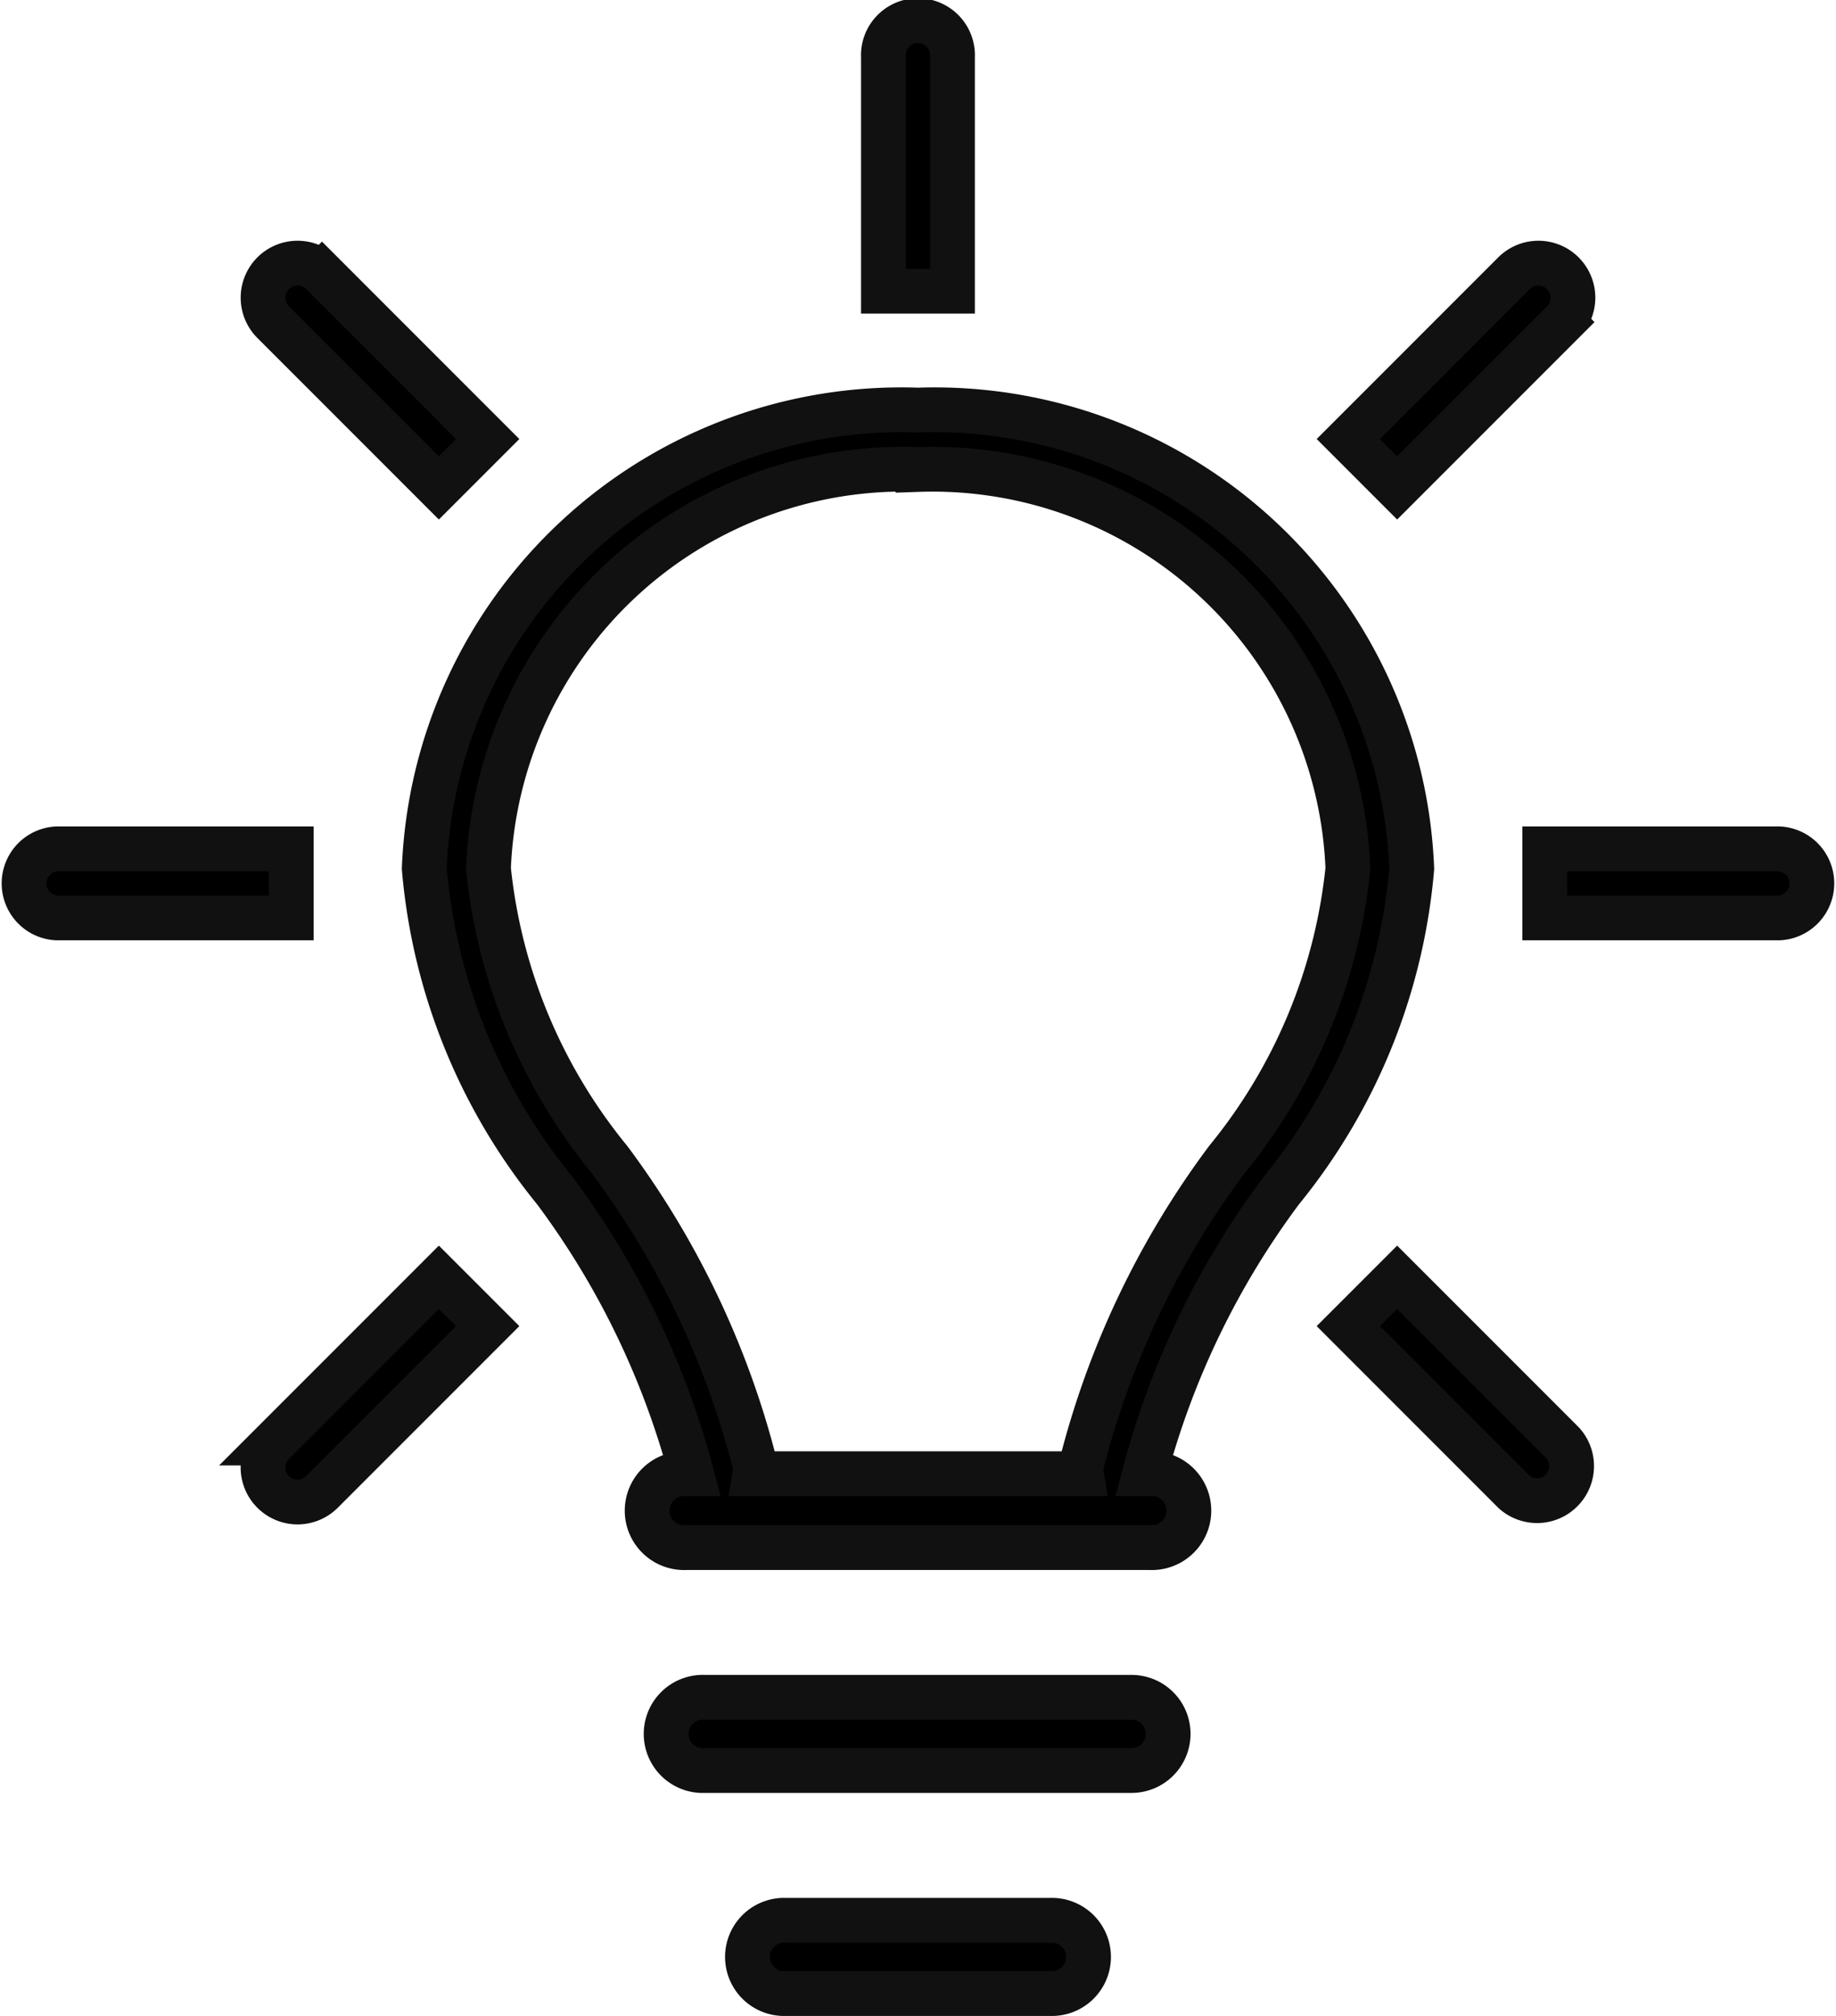 <svg xmlns="http://www.w3.org/2000/svg" width="20.5" height="22.5" viewBox="0 0 20.5 22.5">
  <g id="Group_451" data-name="Group 451" transform="translate(-596.129 -621.75)">
    <path id="Path_45" data-name="Path 45" d="M9.381,46.863H6.764a.386.386,0,0,0,0,.771H9.381Z" transform="translate(590 584.361)" stroke="#111" stroke-width="0.5"/>
    <path id="Path_46" data-name="Path 46" d="M82.538,46.862H79.922v.771h2.616a.386.386,0,0,0,0-.771Z" transform="translate(533.455 584.362)" stroke="#111" stroke-width="0.5"/>
    <path id="Path_47" data-name="Path 47" d="M49.011,5.386a.386.386,0,1,0-.771,0V8h.771V5.386Z" transform="translate(557.753 617)" stroke="#111" stroke-width="0.5"/>
    <path id="Path_49" data-name="Path 49" d="M26.857,29.86a6.571,6.571,0,0,0,1.456,3.592,9.234,9.234,0,0,1,1.528,3.162h-.062a.413.413,0,1,0,0,.825h5.182a.413.413,0,1,0,0-.825H34.9a9.22,9.22,0,0,1,1.528-3.162,6.57,6.57,0,0,0,1.455-3.591,5.332,5.332,0,0,0-5.512-5.118A5.332,5.332,0,0,0,26.857,29.86Zm5.513-4.454a4.641,4.641,0,0,1,4.8,4.454,6.111,6.111,0,0,1-1.351,3.248,9.665,9.665,0,0,0-1.625,3.406.308.308,0,0,0,0,.1H30.55a.3.3,0,0,0,0-.1,9.67,9.67,0,0,0-1.625-3.406,6.107,6.107,0,0,1-1.351-3.247A4.641,4.641,0,0,1,32.37,25.405Z" transform="translate(574.009 601.584)" stroke="#111" stroke-width="0.5"/>
    <path id="Path_50" data-name="Path 50" d="M18.753,70.933a.385.385,0,0,0,.545,0l1.85-1.85-.545-.545-1.85,1.85A.385.385,0,0,0,18.753,70.933Z" transform="translate(580.426 567.468)" stroke="#111" stroke-width="0.5"/>
    <path id="Path_51" data-name="Path 51" d="M72.31,17.374a.385.385,0,0,0-.545,0l-1.85,1.85.545.545,1.85-1.85A.386.386,0,0,0,72.31,17.374Z" transform="translate(541.269 607.426)" stroke="#111" stroke-width="0.5"/>
    <path id="Path_52" data-name="Path 52" d="M71.765,70.932a.386.386,0,0,0,.545-.545l-1.85-1.85-.545.545Z" transform="translate(541.269 567.469)" stroke="#111" stroke-width="0.5"/>
    <path id="Path_53" data-name="Path 53" d="M18.753,17.374a.386.386,0,0,0,0,.545l1.85,1.85.545-.545-1.85-1.85A.385.385,0,0,0,18.753,17.374Z" transform="translate(580.426 607.426)" stroke="#111" stroke-width="0.5"/>
    <path id="Path_54" data-name="Path 54" d="M42.842,85.255a.408.408,0,0,0-.409-.408H37.666a.409.409,0,1,0,0,.817h4.767A.409.409,0,0,0,42.842,85.255Z" transform="translate(566.33 555.847)" stroke="#111" stroke-width="0.5"/>
    <path id="Path_55" data-name="Path 55" d="M41.81,91.271a.409.409,0,1,0,0,.817H44.76a.409.409,0,1,0,0-.817Z" transform="translate(563.094 551.912)" stroke="#111" stroke-width="0.5"/>
  </g>
</svg>
